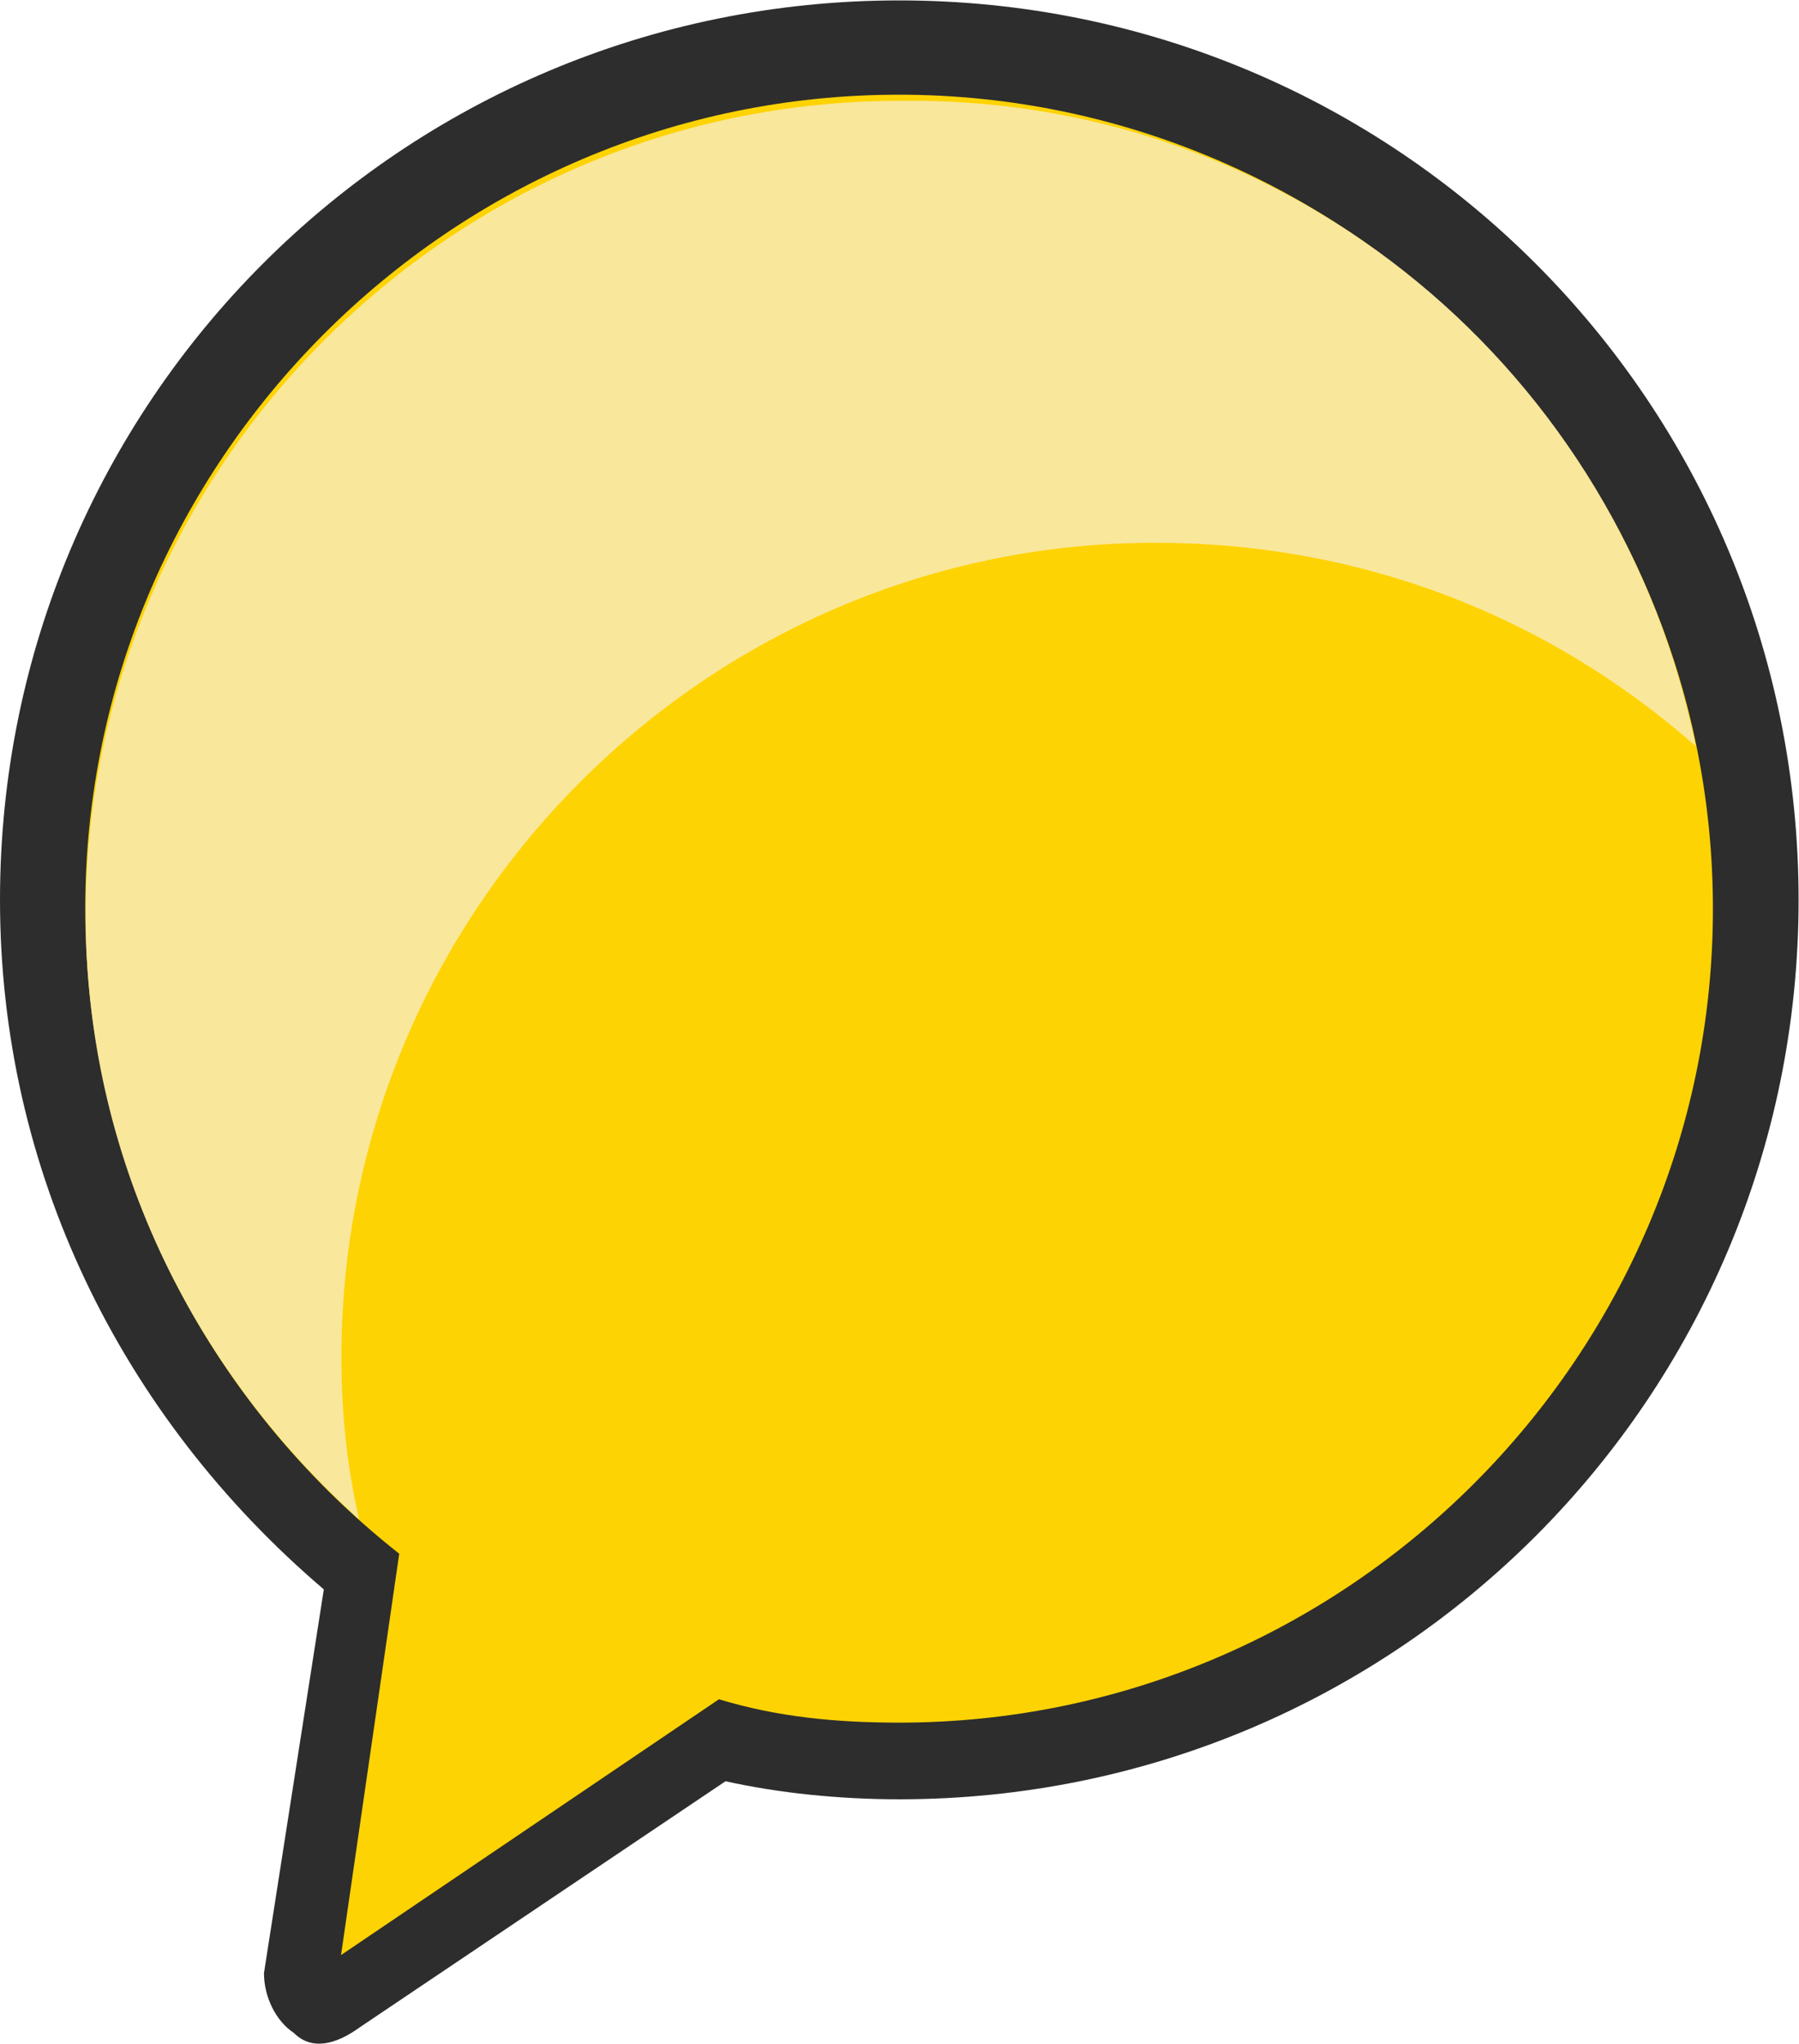 <?xml version="1.0" encoding="utf-8"?>
<!-- Generator: Adobe Illustrator 22.1.0, SVG Export Plug-In . SVG Version: 6.00 Build 0)  -->
<svg version="1.1" id="Capa_1" xmlns="http://www.w3.org/2000/svg" xmlns:xlink="http://www.w3.org/1999/xlink" x="0px" y="0px"
	 viewBox="536.6 191.9 438.9 498.6" style="enable-background:new 536.6 191.9 438.9 498.6;" xml:space="preserve">
<style type="text/css">
	.st0{fill:#2D2D2D;}
	.st1{fill:#FED303;}
	.st2{fill:#F9E79B;}
</style>
<path class="st0" d="M608.3,687.8c-4.4-2.9-7.3-8.8-7.3-14.6l14.6-93.6c-49.7-42.4-79-102.4-79-168.2c0-121.4,98-219.4,219.4-219.4
	s219.4,98,219.4,219.4s-98,219.4-219.4,219.4c-14.6,0-29.3-1.5-42.4-4.4l-89.2,60C618.5,690.7,612.6,692.1,608.3,687.8z M756,222.6
	c-105.3,0-190.2,84.8-190.2,190.2c0,58.5,26.3,114.1,73.1,150.7c4.4,2.9,5.9,8.8,5.9,13.2l-10.2,68.8l67.3-45.3
	c2.9-2.9,7.3-2.9,11.7-1.5c14.6,2.9,27.8,4.4,42.4,4.4c105.3,0,190.2-84.8,190.2-190.2S861.3,222.6,756,222.6z"/>
<path class="st1" d="M954.5,413.6c0,109.2-89.3,198.5-198.5,198.5c-15.6,0-29.8-1.4-44-5.7l-92.2,62.4l14.2-97.9
	c-46.8-36.9-76.6-93.6-76.6-157.4c0-109.2,89.3-198.5,198.5-198.5S954.5,304.4,954.5,413.6z"/>
<g>
	<path class="st2" d="M950.3,373.9c-35.5-31.2-80.8-49.6-131.9-49.6c-109.2,0-198.5,89.3-198.5,198.5c0,14.2,1.4,26.9,4.3,39.7
		c-41.1-36.9-66.7-89.3-66.7-147.5c0-109.2,89.3-198.5,198.5-198.5C852.4,215.1,931.9,283.2,950.3,373.9z"/>
</g>
</svg>
